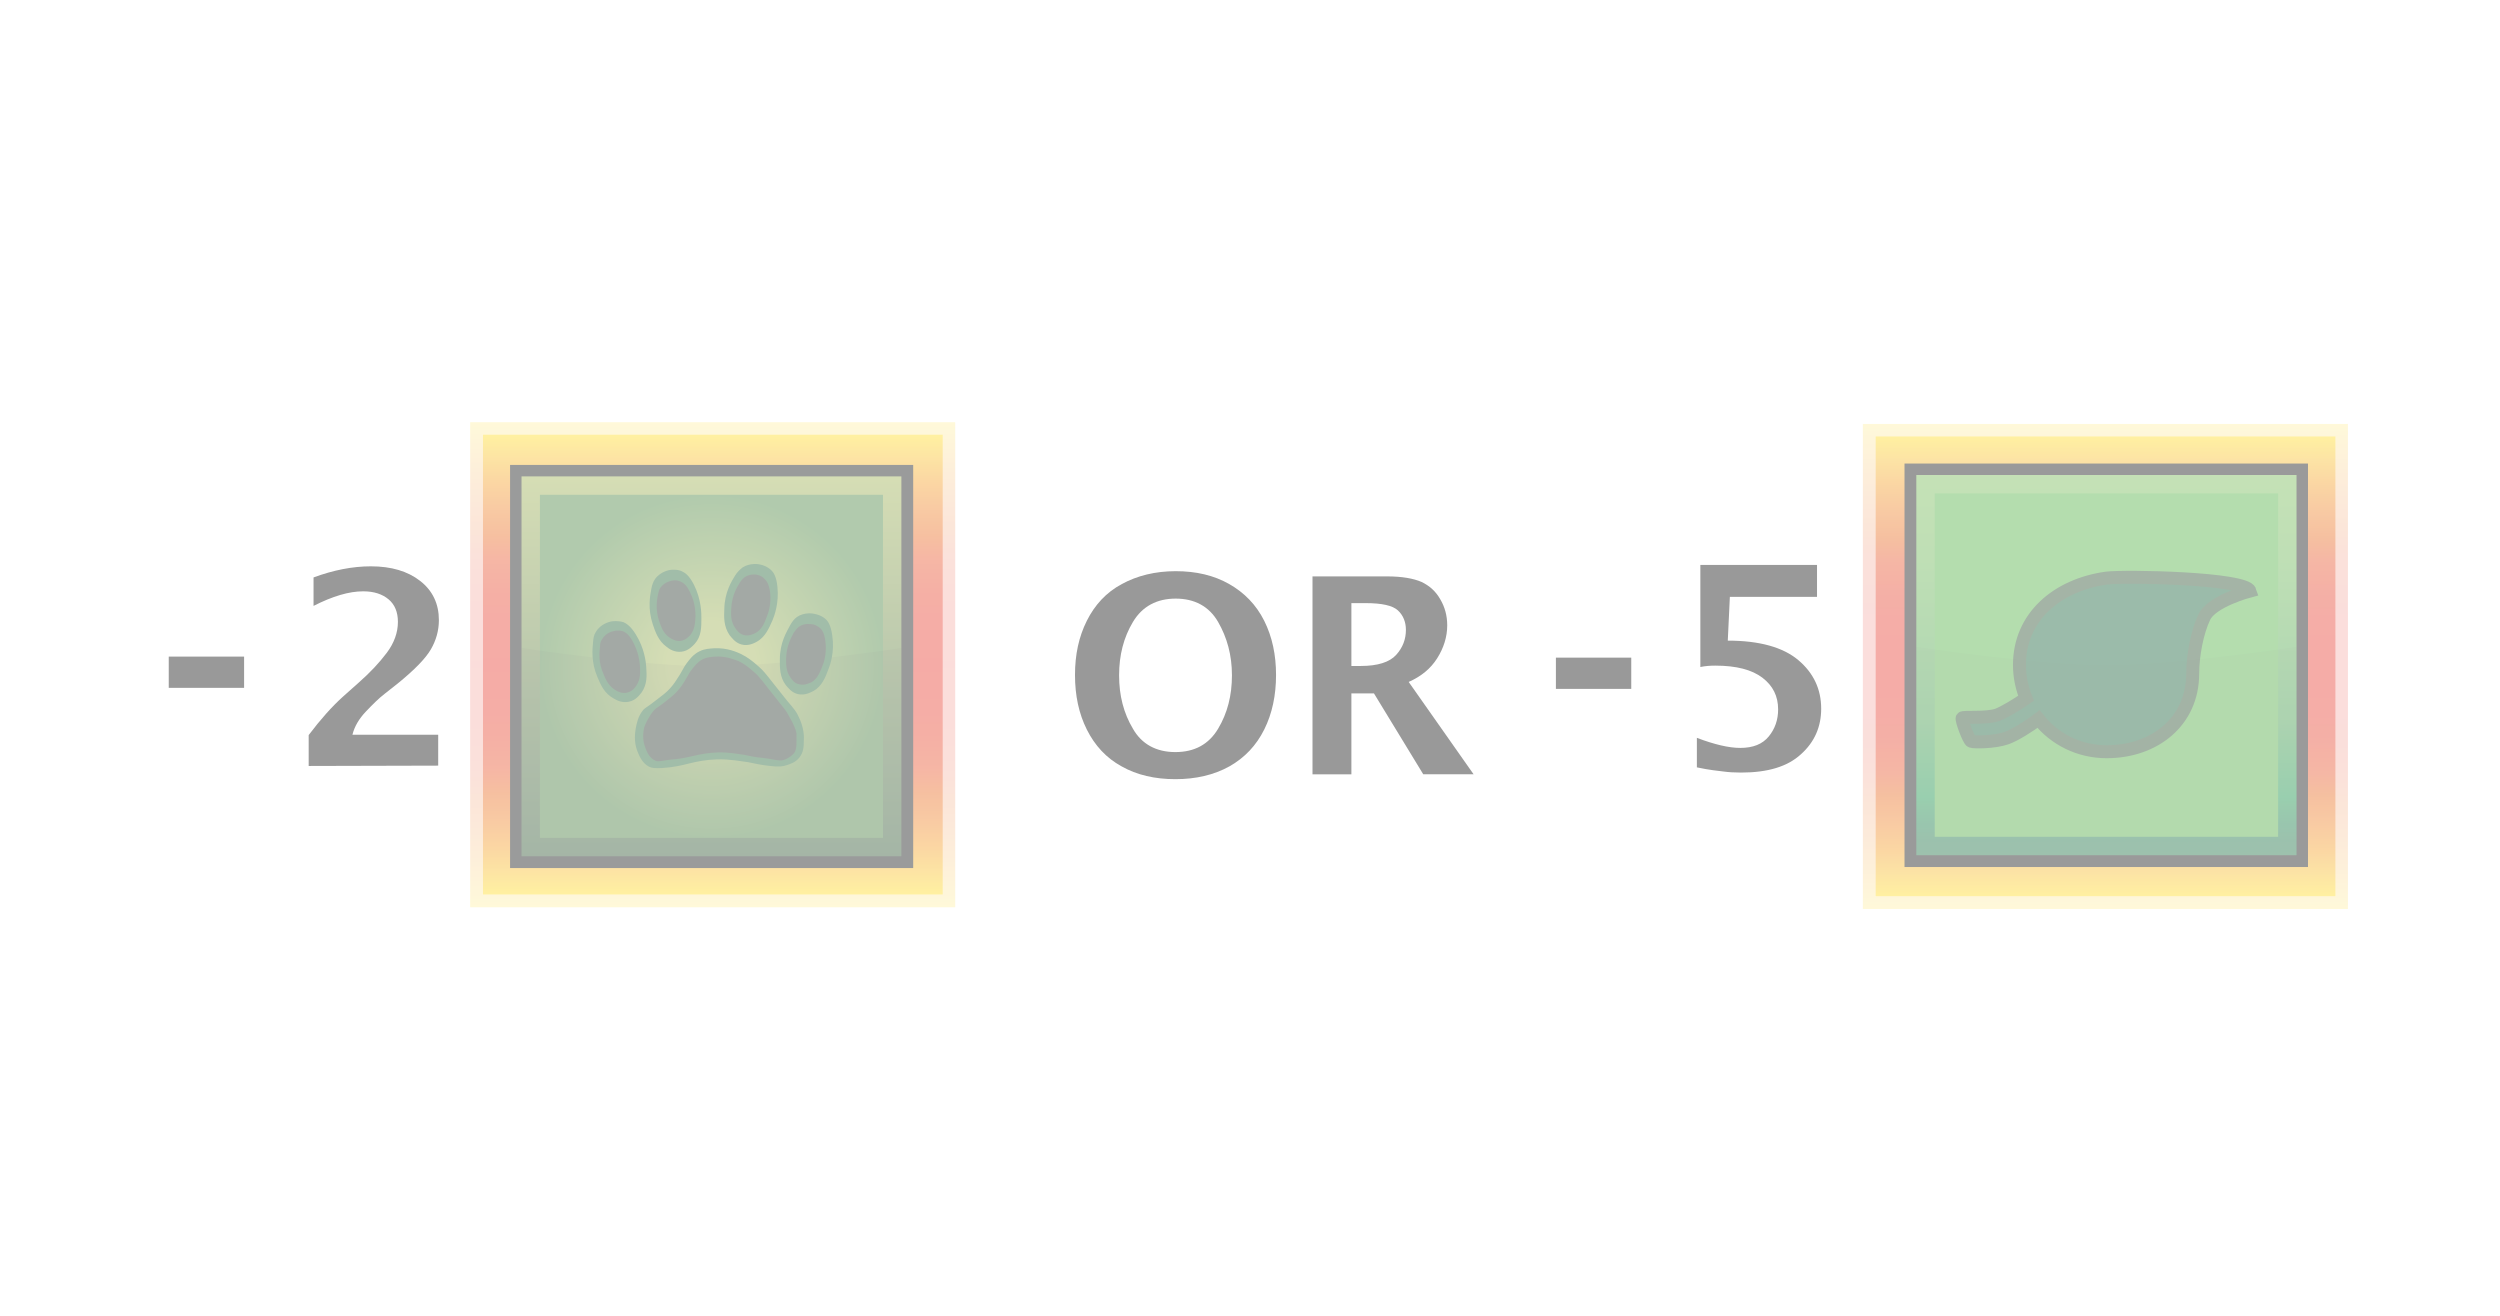 <?xml version="1.0" encoding="utf-8"?>
<!-- Generator: Adobe Illustrator 27.5.0, SVG Export Plug-In . SVG Version: 6.00 Build 0)  -->
<svg version="1.1" id="Layer" xmlns="http://www.w3.org/2000/svg" xmlns:xlink="http://www.w3.org/1999/xlink" x="0px" y="0px"
	 viewBox="0 0 720 378.9" style="enable-background:new 0 0 720 378.9;" xml:space="preserve">
<style type="text/css">
	.st0{opacity:0;}
	.st1{opacity:0.4;}
	.st2{opacity:0.4;fill:url(#SVGID_1_);enable-background:new    ;}
	.st3{fill:url(#SVGID_00000018944410609904259450000010213070234240691645_);}
	.st4{fill:#030404;}
	.st5{fill:url(#SVGID_00000019645654096735950440000009333870077731515010_);}
	.st6{fill:url(#SVGID_00000067949975601054206910000007842925708346544303_);}
	.st7{opacity:8.000000e-02;fill:#030404;enable-background:new    ;}
	.st8{fill:#155929;}
	.st9{fill:#1A291D;}
	.st10{fill:#010101;}
	.st11{opacity:0.4;fill:url(#SVGID_00000178916264317081251360000017638371219818140573_);enable-background:new    ;}
	.st12{fill:url(#SVGID_00000044870464159695679530000011375922354655223446_);}
	.st13{fill:#020202;}
	.st14{fill:url(#SVGID_00000106838962218903167340000015231405192649879955_);}
	.st15{fill:#43AA35;}
	.st16{fill:#05562A;stroke:#1B4420;stroke-width:3.73;stroke-miterlimit:10;}
	.st17{opacity:5.000000e-02;fill:#020202;enable-background:new    ;}
</style>
<rect class="st0" width="720" height="378.9"/>
<path class="st1" d="M88.9,220.6v-8.9c3.4-4.5,6.7-8.2,9.8-11l4.6-4.1c3.3-2.9,6-5.8,8.1-8.6c2.1-2.8,3.2-5.8,3.2-8.9
	c0-2.8-0.9-5-2.7-6.5c-1.8-1.5-4.2-2.3-7.3-2.3c-4.1,0-8.8,1.4-14.3,4.2v-8.2c5.7-2.1,11.2-3.2,16.5-3.2c5.9,0,10.6,1.4,14.2,4.2
	c3.6,2.8,5.4,6.6,5.4,11.3c0,3-0.8,5.8-2.3,8.4s-4.7,5.9-9.5,9.8l-3.8,3c-1.7,1.3-3.5,3.1-5.4,5.1c-2,2.1-3.3,4.3-3.9,6.7h24.7v8.9
	L88.9,220.6L88.9,220.6z"/>
<g id="animal" class="st1">
	
		<linearGradient id="SVGID_1_" gradientUnits="userSpaceOnUse" x1="205.265" y1="1200.01" x2="205.265" y2="1060.3" gradientTransform="matrix(1 0 0 1 0 -938.73)">
		<stop  offset="0" style="stop-color:#FFDC12"/>
		<stop  offset="0" style="stop-color:#FFDB13"/>
		<stop  offset="5.000000e-02" style="stop-color:#F9BB1B"/>
		<stop  offset="0.1" style="stop-color:#F59B18"/>
		<stop  offset="0.16" style="stop-color:#EF7B19"/>
		<stop  offset="0.22" style="stop-color:#E86112"/>
		<stop  offset="0.27" style="stop-color:#E84A1D"/>
		<stop  offset="0.34" style="stop-color:#E5391E"/>
		<stop  offset="0.41" style="stop-color:#E63121"/>
		<stop  offset="0.5" style="stop-color:#E62E21"/>
		<stop  offset="0.59" style="stop-color:#E63121"/>
		<stop  offset="0.66" style="stop-color:#E5391E"/>
		<stop  offset="0.73" style="stop-color:#E84A1D"/>
		<stop  offset="0.78" style="stop-color:#E86112"/>
		<stop  offset="0.84" style="stop-color:#EF7B19"/>
		<stop  offset="0.9" style="stop-color:#F59B18"/>
		<stop  offset="0.95" style="stop-color:#F9BB1B"/>
		<stop  offset="1" style="stop-color:#FFDB13"/>
		<stop  offset="1" style="stop-color:#FFDC12"/>
	</linearGradient>
	<rect x="135.4" y="121.6" class="st2" width="139.7" height="139.7"/>
	
		<linearGradient id="SVGID_00000168801265796296985380000008245481104381688969_" gradientUnits="userSpaceOnUse" x1="205.285" y1="1196.36" x2="205.285" y2="1063.95" gradientTransform="matrix(1 0 0 1 0 -938.73)">
		<stop  offset="0" style="stop-color:#FFDC12"/>
		<stop  offset="0" style="stop-color:#FFDB13"/>
		<stop  offset="5.000000e-02" style="stop-color:#F9BB1B"/>
		<stop  offset="0.1" style="stop-color:#F59B18"/>
		<stop  offset="0.16" style="stop-color:#EF7B19"/>
		<stop  offset="0.22" style="stop-color:#E86112"/>
		<stop  offset="0.27" style="stop-color:#E84A1D"/>
		<stop  offset="0.34" style="stop-color:#E5391E"/>
		<stop  offset="0.41" style="stop-color:#E63121"/>
		<stop  offset="0.5" style="stop-color:#E62E21"/>
		<stop  offset="0.59" style="stop-color:#E63121"/>
		<stop  offset="0.66" style="stop-color:#E5391E"/>
		<stop  offset="0.73" style="stop-color:#E84A1D"/>
		<stop  offset="0.78" style="stop-color:#E86112"/>
		<stop  offset="0.84" style="stop-color:#EF7B19"/>
		<stop  offset="0.9" style="stop-color:#F59B18"/>
		<stop  offset="0.95" style="stop-color:#F9BB1B"/>
		<stop  offset="1" style="stop-color:#FFDB13"/>
		<stop  offset="1" style="stop-color:#FFDC12"/>
	</linearGradient>
	
		<rect x="139.1" y="125.2" style="fill:url(#SVGID_00000168801265796296985380000008245481104381688969_);" width="132.4" height="132.4"/>
	<rect x="146.9" y="133.9" class="st4" width="116.1" height="116.1"/>
	
		<linearGradient id="SVGID_00000151520136228769005330000005762621361285788573_" gradientUnits="userSpaceOnUse" x1="-1236.741" y1="2370.067" x2="-1159.367" y2="2292.702" gradientTransform="matrix(0.707 -0.707 0.707 0.707 -596.451 -2303.745)">
		<stop  offset="0" style="stop-color:#1F4D23"/>
		<stop  offset="0.43" style="stop-color:#4C7030"/>
		<stop  offset="1" style="stop-color:#97AB45"/>
	</linearGradient>
	
		<rect x="150.2" y="137.2" style="fill:url(#SVGID_00000151520136228769005330000005762621361285788573_);" width="109.4" height="109.4"/>
	
		<radialGradient id="SVGID_00000133496090884898925730000013598720925397184387_" cx="204.94" cy="1146.02" r="49.4" gradientTransform="matrix(1 0 0 1 0 -954.08)" gradientUnits="userSpaceOnUse">
		<stop  offset="0.25" style="stop-color:#97AB45"/>
		<stop  offset="1" style="stop-color:#3C7B31"/>
	</radialGradient>
	
		<rect x="155.5" y="142.5" style="fill:url(#SVGID_00000133496090884898925730000013598720925397184387_);" width="98.8" height="98.8"/>
	<path id="darker" class="st7" d="M259.6,246.6H150.2v-60c0,0,34.5,5.3,54.7,5.3s54.8-5.3,54.8-5.3V246.6L259.6,246.6z"/>
	<path class="st8" d="M193.3,164.1c-0.3,0-3,0.4-4.6,2.6c-0.6,0.8-0.9,1.8-1.1,2.8c-0.4,2.1-1.1,5.8,0.4,10.3c0.7,2.1,1.6,4.8,4,6.5
		c0.7,0.6,2.2,1.6,4.2,1.4c2.1-0.2,3.4-1.8,3.9-2.3c1.9-2.1,1.9-4.7,1.9-7.4c0-1.3,0-5.3-2.1-9.5c-1.4-2.8-2.6-3.5-3.2-3.8
		C195.4,163.9,193.8,164.1,193.3,164.1L193.3,164.1L193.3,164.1z"/>
	<path class="st8" d="M219,162.6c-0.3-0.1-2.9-0.6-5.1,0.8c-0.8,0.6-1.5,1.3-2.1,2.2c-1.1,1.8-3.1,4.9-3.2,9.8
		c-0.1,2.3-0.2,5,1.5,7.5c0.6,0.7,1.6,2.2,3.4,2.7c2.1,0.6,3.9-0.5,4.5-0.8c2.4-1.4,3.4-3.7,4.5-6.2c0.5-1.2,1.9-4.9,1.4-9.6
		c-0.3-3.1-1.2-4.2-1.7-4.7C221,163.1,219.5,162.7,219,162.6L219,162.6L219,162.6z"/>
	<path class="st8" d="M175.9,179c-0.3,0.1-2.9,0.6-4.3,3c-0.6,0.9-0.7,1.8-0.8,2.9c-0.2,2.1-0.6,5.8,1.3,10.2
		c0.9,2.1,1.9,4.6,4.7,6.1c0.8,0.5,2.4,1.3,4.3,0.9c2.1-0.4,3.2-2.1,3.7-2.7c1.6-2.3,1.5-4.8,1.3-7.5c-0.1-1.3-0.5-5.2-3-9.2
		c-1.6-2.6-2.9-3.2-3.5-3.5C177.9,178.7,176.5,178.9,175.9,179L175.9,179L175.9,179z"/>
	<path class="st8" d="M234.6,176.8c-0.3-0.1-2.9-0.6-5.1,0.9c-0.8,0.6-1.4,1.4-1.9,2.3c-1,1.9-3,5-3,9.9c0,2.3-0.1,5,1.7,7.4
		c0.6,0.7,1.7,2.2,3.5,2.6c2.1,0.5,3.8-0.6,4.5-0.9c2.4-1.4,3.4-3.8,4.3-6.3c0.5-1.2,1.8-4.9,1.1-9.6c-0.4-3.1-1.3-4.2-1.8-4.7
		C236.6,177.2,235.1,176.9,234.6,176.8L234.6,176.8L234.6,176.8L234.6,176.8z"/>
	<path class="st9" d="M233.9,179.8c-0.2,0-2.1-0.5-3.8,0.7c-0.6,0.5-1,1-1.5,1.7c-0.7,1.4-2.1,3.7-2.2,7.4c0,1.7-0.1,3.7,1.3,5.6
		c0.4,0.6,1.2,1.7,2.6,1.9c1.6,0.4,2.9-0.5,3.4-0.6c1.8-1.1,2.4-2.8,3.2-4.8c0.4-0.9,1.3-3.7,0.8-7.2c-0.3-2.2-1-3.1-1.3-3.4
		C235.4,180.1,234.3,179.8,233.9,179.8L233.9,179.8L233.9,179.8L233.9,179.8z"/>
	<path class="st9" d="M218.3,165.6c-0.2-0.1-2.1-0.5-3.8,0.6c-0.6,0.5-1,0.9-1.5,1.7c-0.8,1.3-2.2,3.6-2.4,7.3
		c-0.1,1.7-0.2,3.7,1.1,5.6c0.4,0.6,1.1,1.7,2.5,2.1c1.6,0.4,2.9-0.4,3.4-0.6c1.8-1,2.5-2.7,3.2-4.6c0.4-0.9,1.4-3.6,1-7.1
		c-0.3-2.2-0.9-3.1-1.2-3.4C219.7,166,218.7,165.7,218.3,165.6L218.3,165.6L218.3,165.6L218.3,165.6z"/>
	<path class="st9" d="M193.7,167.2c-0.2,0-2.1,0.3-3.4,1.9c-0.5,0.6-0.6,1.3-0.8,2.1c-0.3,1.5-0.8,4.2,0.3,7.6
		c0.6,1.6,1.1,3.5,3,4.8c0.6,0.4,1.7,1.1,3.1,1c1.6-0.2,2.5-1.3,2.9-1.7c1.3-1.6,1.4-3.4,1.5-5.4c0-0.9,0-3.9-1.6-7
		c-1-2.1-1.9-2.6-2.3-2.8C195.2,167,194.1,167.1,193.7,167.2L193.7,167.2L193.7,167.2z"/>
	<path class="st9" d="M176.6,181.8c-0.2,0-2.2,0.5-3.2,2.3c-0.5,0.7-0.6,1.4-0.6,2.2c-0.2,1.6-0.5,4.5,1,7.8
		c0.6,1.6,1.5,3.5,3.5,4.7c0.6,0.4,1.9,1,3.2,0.7c1.6-0.3,2.5-1.6,2.8-2.1c1.2-1.8,1.1-3.7,1-5.8c-0.1-1-0.4-4-2.2-7.1
		c-1.2-2.1-2.2-2.5-2.7-2.7C178.1,181.4,176.8,181.7,176.6,181.8L176.6,181.8L176.6,181.8L176.6,181.8z"/>
	<path class="st8" d="M205.7,186.7c-1.3,0.1-2.7,0.1-4.3,0.9c-1.8,0.9-2.8,2.3-3.7,3.5c-0.8,1.1-0.7,1.2-1.9,3.2
		c-1.1,1.7-1.7,2.7-2.7,3.8c-1.2,1.4-2.4,2.2-4.6,3.9c-2.3,1.8-2.5,1.7-3.2,2.4c-1.6,1.9-1.9,3.9-2.2,5.3c-0.2,1.3-0.6,3.7,0.4,6.5
		c0.5,1.2,1.3,3.5,3.4,4.6c0.8,0.4,1.7,0.5,3.7,0.4c3.4-0.2,5.8-0.8,7.8-1.3c2.4-0.6,4.9-1.1,8.1-1.2c3.8-0.1,7.2,0.6,8.9,0.8
		c2.1,0.4,3.5,0.8,6.4,1.1c2.4,0.3,3.6,0.2,5-0.3c0.8-0.3,2.3-0.7,3.4-2.1c1.2-1.5,1.3-3.1,1.3-4.8c0.1-1.1,0.1-3.8-1.5-7
		c-0.6-1.4-1.2-2.1-3.4-4.7c-5.8-7.2-6.1-8-8.4-10c-1.4-1.2-2.8-2.4-4.9-3.4C212.4,187.9,209.5,186.5,205.7,186.7L205.7,186.7
		L205.7,186.7L205.7,186.7z"/>
	<path class="st9" d="M206,189.1c-1.1,0.1-2.3,0.1-3.7,0.8c-1.5,0.8-2.4,2.1-3.2,3.1c-0.7,0.9-0.6,1-1.7,2.8
		c-0.9,1.5-1.5,2.3-2.3,3.2c-1,1.2-2.1,1.9-3.9,3.4c-2.1,1.6-2.1,1.4-2.8,2.1c-1.4,1.6-2.6,4-2.9,5.1c-0.2,1.1-0.6,3.2,0.3,5.6
		c0.4,1.1,1.1,3.1,3,3.9c0.7,0.4,2.4-0.1,4.1-0.3c3-0.2,5-0.7,6.8-1.1c2.1-0.5,4.3-0.9,7-1c3.2-0.1,6.1,0.5,7.7,0.7
		c1.8,0.4,3.1,0.7,5.5,0.9c2.1,0.2,4.6,1,5.7,0.6c0.7-0.2,1.9-0.7,3-1.9s0.7-3.8,0.8-5.3c0.1-0.9-0.7-3-2.3-5.7
		c-0.7-1.3-1.1-1.8-2.9-4c-4.9-6.1-5.2-6.9-7.2-8.6c-1.2-1-2.4-2.1-4.3-3C211.8,190.1,209.3,188.9,206,189.1L206,189.1L206,189.1z"
		/>
</g>
<g class="st1">
	<path class="st10" d="M338.5,224.4c-5.9,0-11.1-1.2-15.5-3.7c-4.4-2.4-7.7-6-10-10.6c-2.3-4.6-3.4-9.8-3.4-15.7s1.1-11,3.4-15.6
		s5.6-8.2,10.1-10.6c4.4-2.4,9.6-3.7,15.5-3.7s11,1.2,15.4,3.7s7.8,6,10.1,10.6c2.3,4.6,3.4,9.8,3.4,15.6s-1.1,11.1-3.4,15.7
		c-2.3,4.6-5.6,8.1-10,10.6C349.6,223.2,344.4,224.4,338.5,224.4L338.5,224.4L338.5,224.4z M338.5,216.6c5.5,0,9.6-2.2,12.3-6.7
		c2.7-4.5,4-9.6,4-15.4s-1.4-10.9-4-15.4s-6.8-6.7-12.2-6.7s-9.6,2.2-12.3,6.7s-4,9.6-4,15.4s1.3,10.9,4,15.4
		C328.8,214.3,333,216.6,338.5,216.6L338.5,216.6z"/>
	<path class="st10" d="M378,223v-57h21.4c4.4,0,7.7,0.6,10,1.6c2.3,1.1,4.1,2.7,5.4,5c1.3,2.2,2,4.7,2,7.5c0,3.3-1,6.5-2.9,9.5
		c-1.9,3-4.6,5.2-8.2,6.8l18.7,26.6h-14.5l-14.2-23.3h-6.5V223L378,223L378,223z M389.2,191.8h2.7c4.9,0,8.3-1.1,10.2-3.2
		c1.9-2.1,2.8-4.5,2.8-7.2c0-2.3-0.8-4.2-2.3-5.6c-1.5-1.4-4.6-2.1-9.3-2.1h-4.1L389.2,191.8L389.2,191.8L389.2,191.8z"/>
</g>
<path class="st1" d="M48.6,198.1v-9h21.7v9H48.6z"/>
<path class="st1" d="M448.1,198.4v-9h21.7v9H448.1z"/>
<path class="st1" d="M488.7,221v-8.5c5,1.9,9.2,2.9,12.5,2.9c3.7,0,6.4-1.1,8.2-3.3c1.8-2.2,2.7-4.8,2.7-7.8c0-3.8-1.5-6.8-4.5-9.1
	s-7.5-3.5-13.6-3.5c-1.4,0-2.9,0.1-4.3,0.4v-29.4h33.6v9.2h-25.1l-0.6,12.6c9.1,0,15.9,1.9,20.3,5.6c4.4,3.7,6.6,8.4,6.6,14
	c0,5.2-1.9,9.6-5.8,13.1c-3.9,3.6-9.6,5.3-17.3,5.3c-1.9,0-3.5-0.1-5-0.3S492.4,221.8,488.7,221L488.7,221L488.7,221z"/>
<g id="plant" class="st1">
	
		<linearGradient id="SVGID_00000044881520449610517550000016294123308620723617_" gradientUnits="userSpaceOnUse" x1="606.395" y1="1200.53" x2="606.395" y2="1060.82" gradientTransform="matrix(1 0 0 1 0 -938.73)">
		<stop  offset="0" style="stop-color:#FFDB13"/>
		<stop  offset="0" style="stop-color:#FFDA13"/>
		<stop  offset="5.000000e-02" style="stop-color:#F8BA1D"/>
		<stop  offset="0.1" style="stop-color:#F49A1A"/>
		<stop  offset="0.16" style="stop-color:#EE7B1A"/>
		<stop  offset="0.22" style="stop-color:#E76111"/>
		<stop  offset="0.27" style="stop-color:#E74A1E"/>
		<stop  offset="0.34" style="stop-color:#E43920"/>
		<stop  offset="0.41" style="stop-color:#E53123"/>
		<stop  offset="0.5" style="stop-color:#E52F23"/>
		<stop  offset="0.59" style="stop-color:#E53123"/>
		<stop  offset="0.66" style="stop-color:#E43920"/>
		<stop  offset="0.73" style="stop-color:#E74A1E"/>
		<stop  offset="0.78" style="stop-color:#E76111"/>
		<stop  offset="0.84" style="stop-color:#EE7B1A"/>
		<stop  offset="0.9" style="stop-color:#F49A1A"/>
		<stop  offset="0.95" style="stop-color:#F8BA1D"/>
		<stop  offset="1" style="stop-color:#FFDA13"/>
		<stop  offset="1" style="stop-color:#FFDB13"/>
	</linearGradient>
	
		<rect x="536.5" y="122.1" style="opacity:0.4;fill:url(#SVGID_00000044881520449610517550000016294123308620723617_);enable-background:new    ;" width="139.7" height="139.7"/>
	
		<linearGradient id="SVGID_00000109720100585520832130000014407071697359025281_" gradientUnits="userSpaceOnUse" x1="606.405" y1="1196.88" x2="606.405" y2="1064.47" gradientTransform="matrix(1 0 0 1 0 -938.73)">
		<stop  offset="0" style="stop-color:#FFDB13"/>
		<stop  offset="0" style="stop-color:#FFDA13"/>
		<stop  offset="5.000000e-02" style="stop-color:#F8BA1D"/>
		<stop  offset="0.1" style="stop-color:#F49A1A"/>
		<stop  offset="0.16" style="stop-color:#EE7B1A"/>
		<stop  offset="0.22" style="stop-color:#E76111"/>
		<stop  offset="0.27" style="stop-color:#E74A1E"/>
		<stop  offset="0.34" style="stop-color:#E43920"/>
		<stop  offset="0.41" style="stop-color:#E53123"/>
		<stop  offset="0.5" style="stop-color:#E52F23"/>
		<stop  offset="0.59" style="stop-color:#E53123"/>
		<stop  offset="0.66" style="stop-color:#E43920"/>
		<stop  offset="0.73" style="stop-color:#E74A1E"/>
		<stop  offset="0.78" style="stop-color:#E76111"/>
		<stop  offset="0.84" style="stop-color:#EE7B1A"/>
		<stop  offset="0.9" style="stop-color:#F49A1A"/>
		<stop  offset="0.95" style="stop-color:#F8BA1D"/>
		<stop  offset="1" style="stop-color:#FFDA13"/>
		<stop  offset="1" style="stop-color:#FFDB13"/>
	</linearGradient>
	
		<rect x="540.2" y="125.7" style="fill:url(#SVGID_00000109720100585520832130000014407071697359025281_);" width="132.4" height="132.4"/>
	<rect x="548.5" y="133.5" class="st13" width="116.2" height="116.2"/>
	
		<linearGradient id="SVGID_00000117673093482955511180000005664636901996821691_" gradientUnits="userSpaceOnUse" x1="-786.938" y1="-1431.811" x2="-709.503" y2="-1354.366" gradientTransform="matrix(0.707 -0.707 -0.707 -0.707 150.625 -1322.569)">
		<stop  offset="0" style="stop-color:#096835"/>
		<stop  offset="4.000000e-02" style="stop-color:#066A35"/>
		<stop  offset="8.000000e-02" style="stop-color:#007538"/>
		<stop  offset="0.13" style="stop-color:#028538"/>
		<stop  offset="0.15" style="stop-color:#008D39"/>
		<stop  offset="0.35" style="stop-color:#32973C"/>
		<stop  offset="0.76" style="stop-color:#5DAE46"/>
		<stop  offset="1" style="stop-color:#6DB549"/>
	</linearGradient>
	
		<rect x="551.9" y="136.8" style="fill:url(#SVGID_00000117673093482955511180000005664636901996821691_);" width="109.5" height="109.5"/>
	<rect x="557.2" y="142.1" class="st15" width="98.9" height="98.9"/>
	<path id="leaf" class="st16" d="M606.6,166.5c-14.2,2-25,11.2-25,25c0,3.4,0.7,6.6,1.9,9.6c-2.6,1.8-6.4,4.1-8.3,4.8
		c-3.3,1.1-9.8,0.4-10.1,0.9s1.9,6.4,2.6,6.7s6.7,0.3,10.1-0.9c2.4-0.8,6.8-3.6,9.3-5.5c4.6,5.8,11.7,9.4,19.6,9.4
		c13.8,0,24.8-8.7,24.8-22.5c0-5.3,1.3-12,3.3-16.2c2.1-4.7,13.2-7.6,13.2-7.6C646.8,166.5,612.2,165.8,606.6,166.5L606.6,166.5z"/>
	<path id="darker-2" class="st17" d="M661.4,246.3H551.9v-60c0,0,34.5,5.3,54.7,5.3s54.8-5.3,54.8-5.3V246.3z"/>
</g>
</svg>

